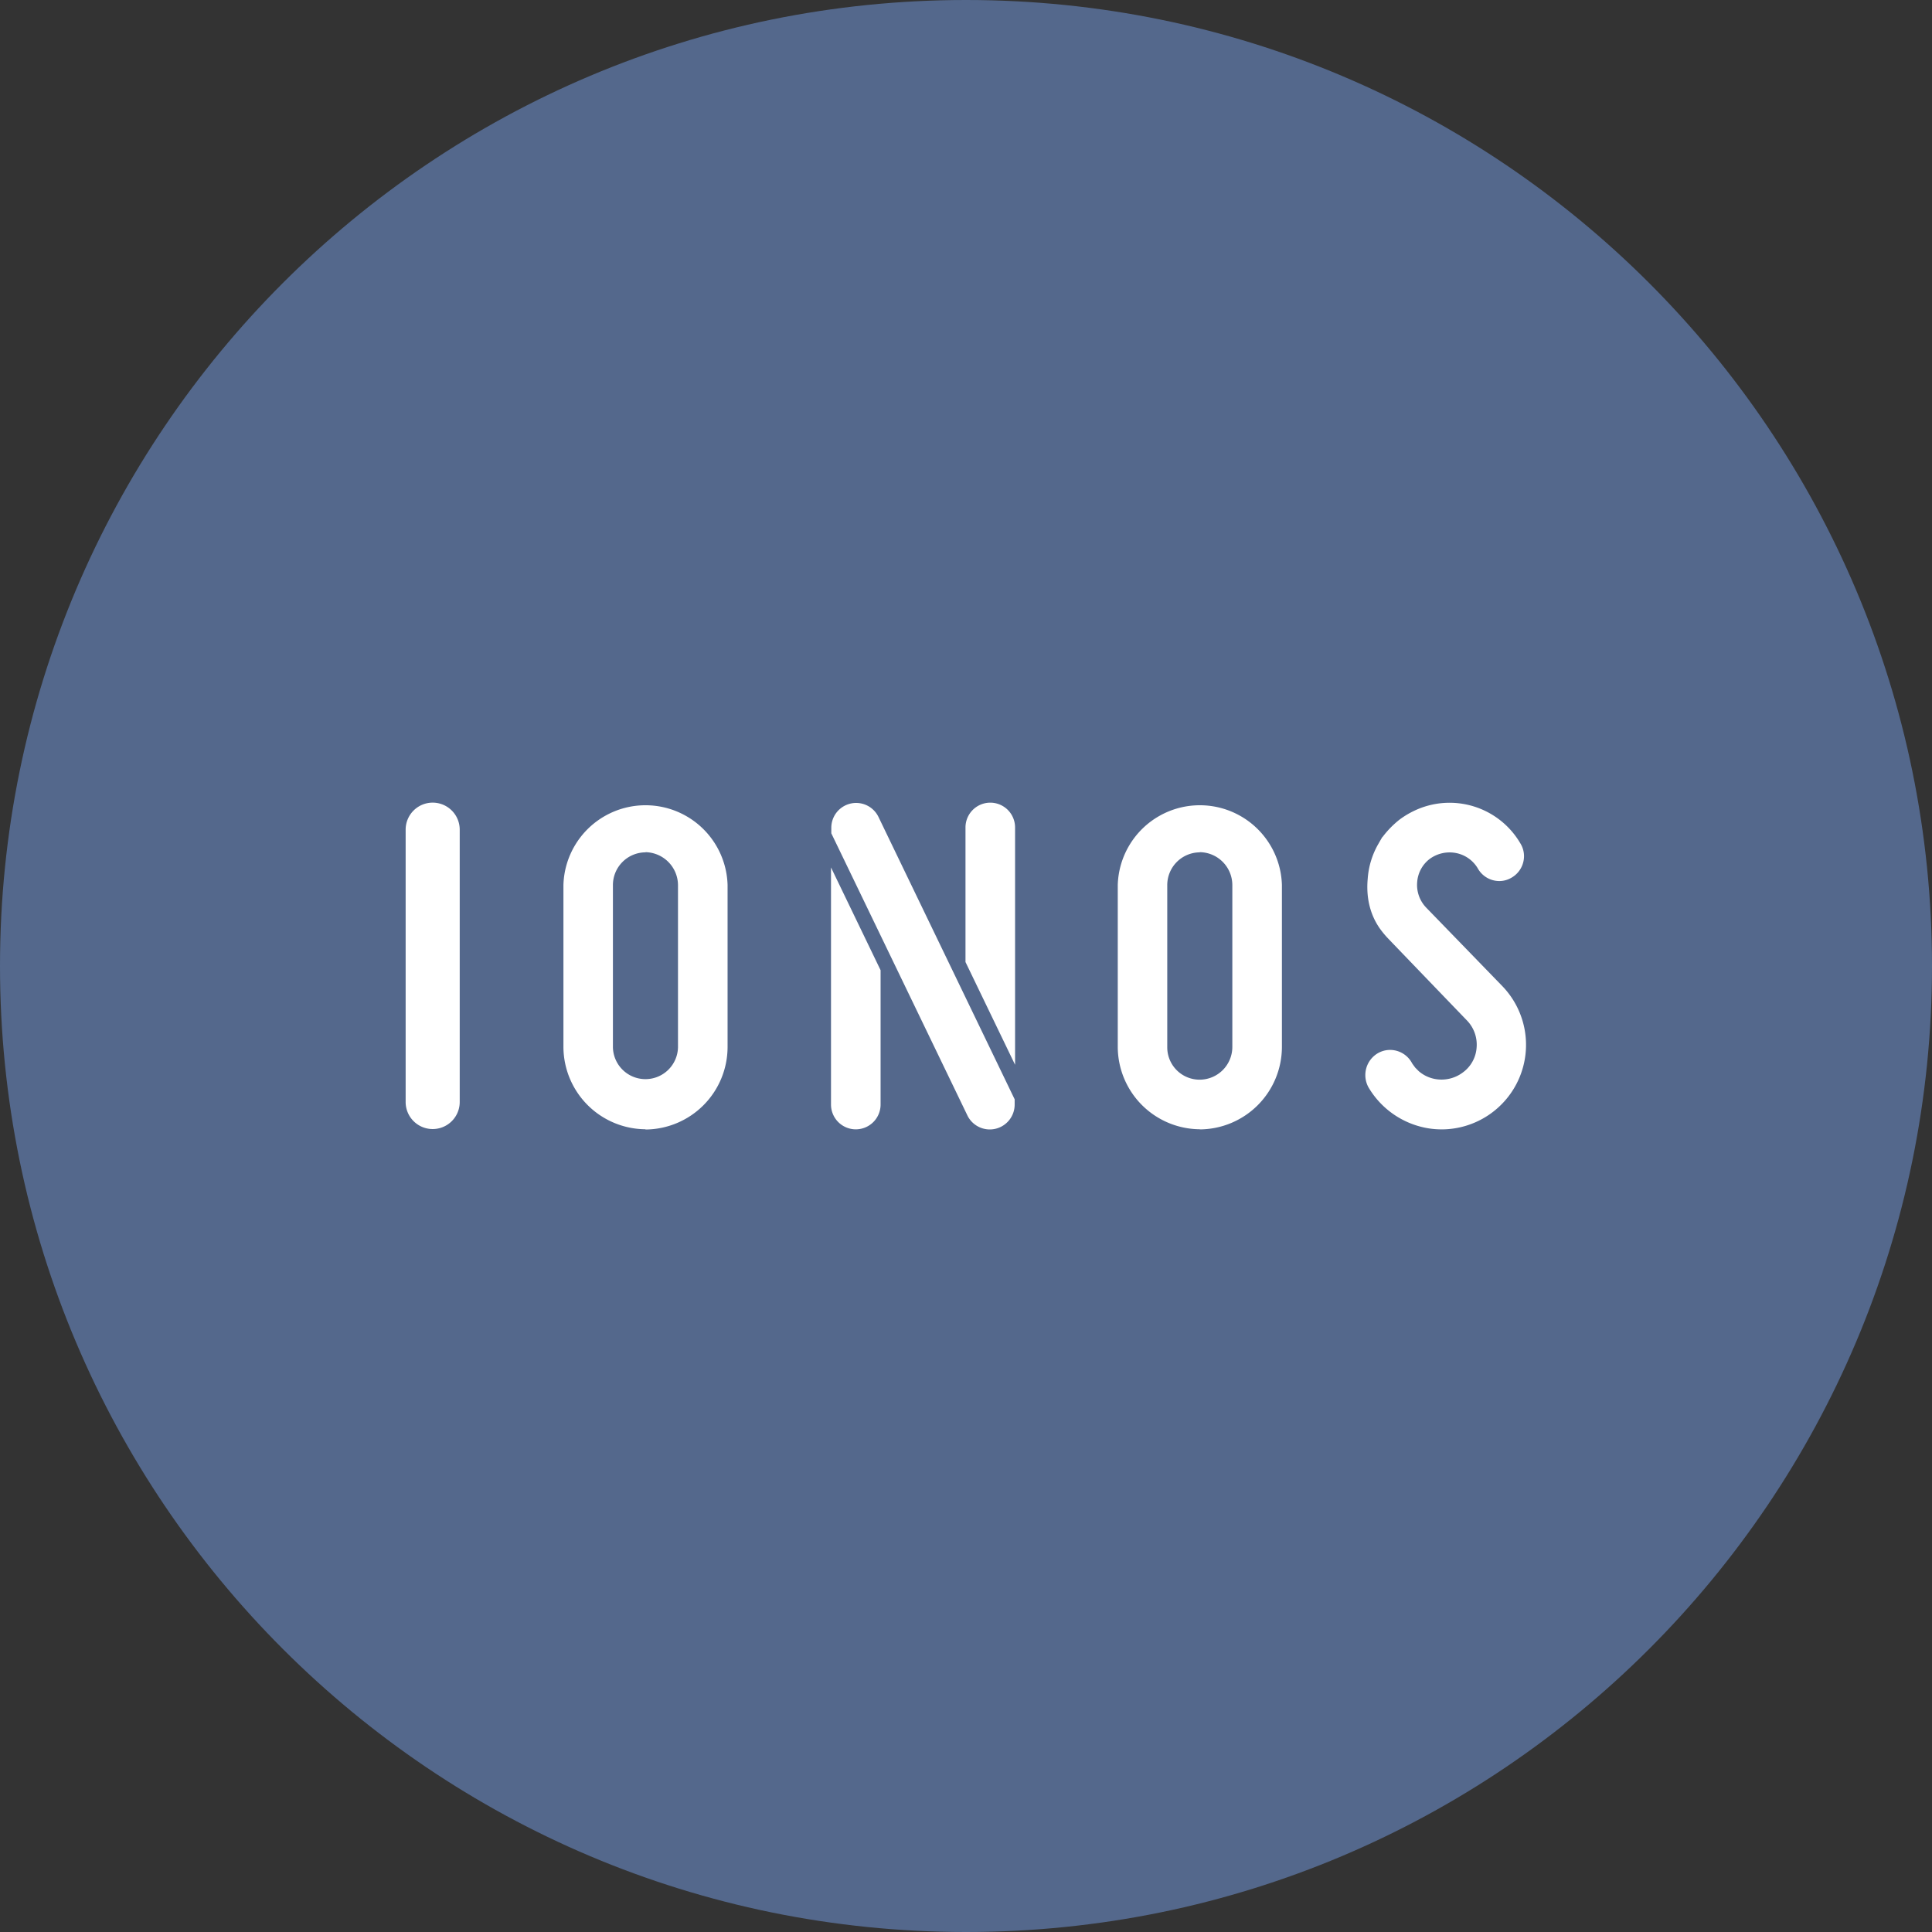 <svg xmlns="http://www.w3.org/2000/svg" width="1024" height="1024" fill="none">
   <rect width="100%" height="100%" fill="#333333" stroke="none"/>
   <g clip-path="url(#a)">
      <path fill="#54688C" d="M512 1024c282.77 0 512-229.23 512-512S794.77 0 512 0 0 229.23 0 512s229.23 512 512 512Z"/>
      <path fill="#fff" d="M764 598.59a43.663 43.663 0 0 1-8.75-.89 45.347 45.347 0 0 1-17.215-7.515 45.344 45.344 0 0 1-12.695-13.845l-.16-.3a13.437 13.437 0 0 1 4.95-17.72 12.999 12.999 0 0 1 6.65-1.84 13.204 13.204 0 0 1 11.47 6.73c.13.24.28.49.44.74l1.4 1.9 1.87 1.89a18.294 18.294 0 0 0 8.55 4.13 18.795 18.795 0 0 0 14.73-3.37 17.82 17.82 0 0 0 7.4-13.33 18.427 18.427 0 0 0-5.12-14.3c-3.68-3.81-39.58-41.11-41.36-43a48.538 48.538 0 0 1-4.77-5.67c-5.59-7.92-7.33-17.25-6.47-26.49a43.003 43.003 0 0 1 5.57-18.31c3.21-5.61 1.81-3.07 2.35-3.85a49.975 49.975 0 0 1 9.05-9.22 46.452 46.452 0 0 1 7.59-4.56 43.47 43.47 0 0 1 56.46 17.43 12.823 12.823 0 0 1 1.37 9.95 13.101 13.101 0 0 1-6.25 8.08 12.574 12.574 0 0 1-6.41 1.74 13.096 13.096 0 0 1-11.39-6.7 17.197 17.197 0 0 0-11.52-8.14 17.85 17.85 0 0 0-14 3.14 17 17 0 0 0-6.61 12.32 17.335 17.335 0 0 0 4.73 13.41l40.47 41.73a44.822 44.822 0 0 1 8.91 48.62A44.816 44.816 0 0 1 764 598.6m-128.08 0a43.777 43.777 0 0 0 43.52-43.53V469a43.52 43.52 0 0 0-87 0v86a43.782 43.782 0 0 0 43.53 43.53m0-146.86A17.473 17.473 0 0 1 653.16 469v86a17.35 17.35 0 0 1-17.24 17.25h-.19a17.14 17.14 0 0 1-17.06-17.06V469a17.35 17.35 0 0 1 17.25-17.24m-195.47 8v125.67a13.15 13.15 0 0 0 3.849 9.292 13.126 13.126 0 0 0 9.291 3.848 13.142 13.142 0 0 0 13.14-13.14v-71.2l-26.28-54.47Zm71.28 50.13v-71.32a13.14 13.14 0 1 1 26.28 0v125.79l-26.28-54.47Zm26.06 72.77v2.81a13.187 13.187 0 0 1-10.102 12.792 13.195 13.195 0 0 1-14.818-6.792l-72.26-149.8v-3a13.16 13.16 0 0 1 25-5.68l72.18 149.67Zm-195.68 16A43.788 43.788 0 0 0 385.63 555v-86a43.52 43.52 0 0 0-87 0v86a43.788 43.788 0 0 0 43.53 43.53m0-146.86A17.582 17.582 0 0 1 359.35 469v86.13a17.247 17.247 0 0 1-17.245 16.835 17.249 17.249 0 0 1-17.245-16.835V469a17.35 17.35 0 0 1 17.25-17.24M215 584v.09a14.33 14.33 0 1 0 28.66 0V439.74a14.332 14.332 0 0 0-24.463-10.133A14.334 14.334 0 0 0 215 439.74V584Z"/>
   </g>
   <defs>
      <clipPath id="a">
         <path fill="#fff" d="M0 0h1024v1024H0z"/>
      </clipPath>
   </defs>
</svg>
